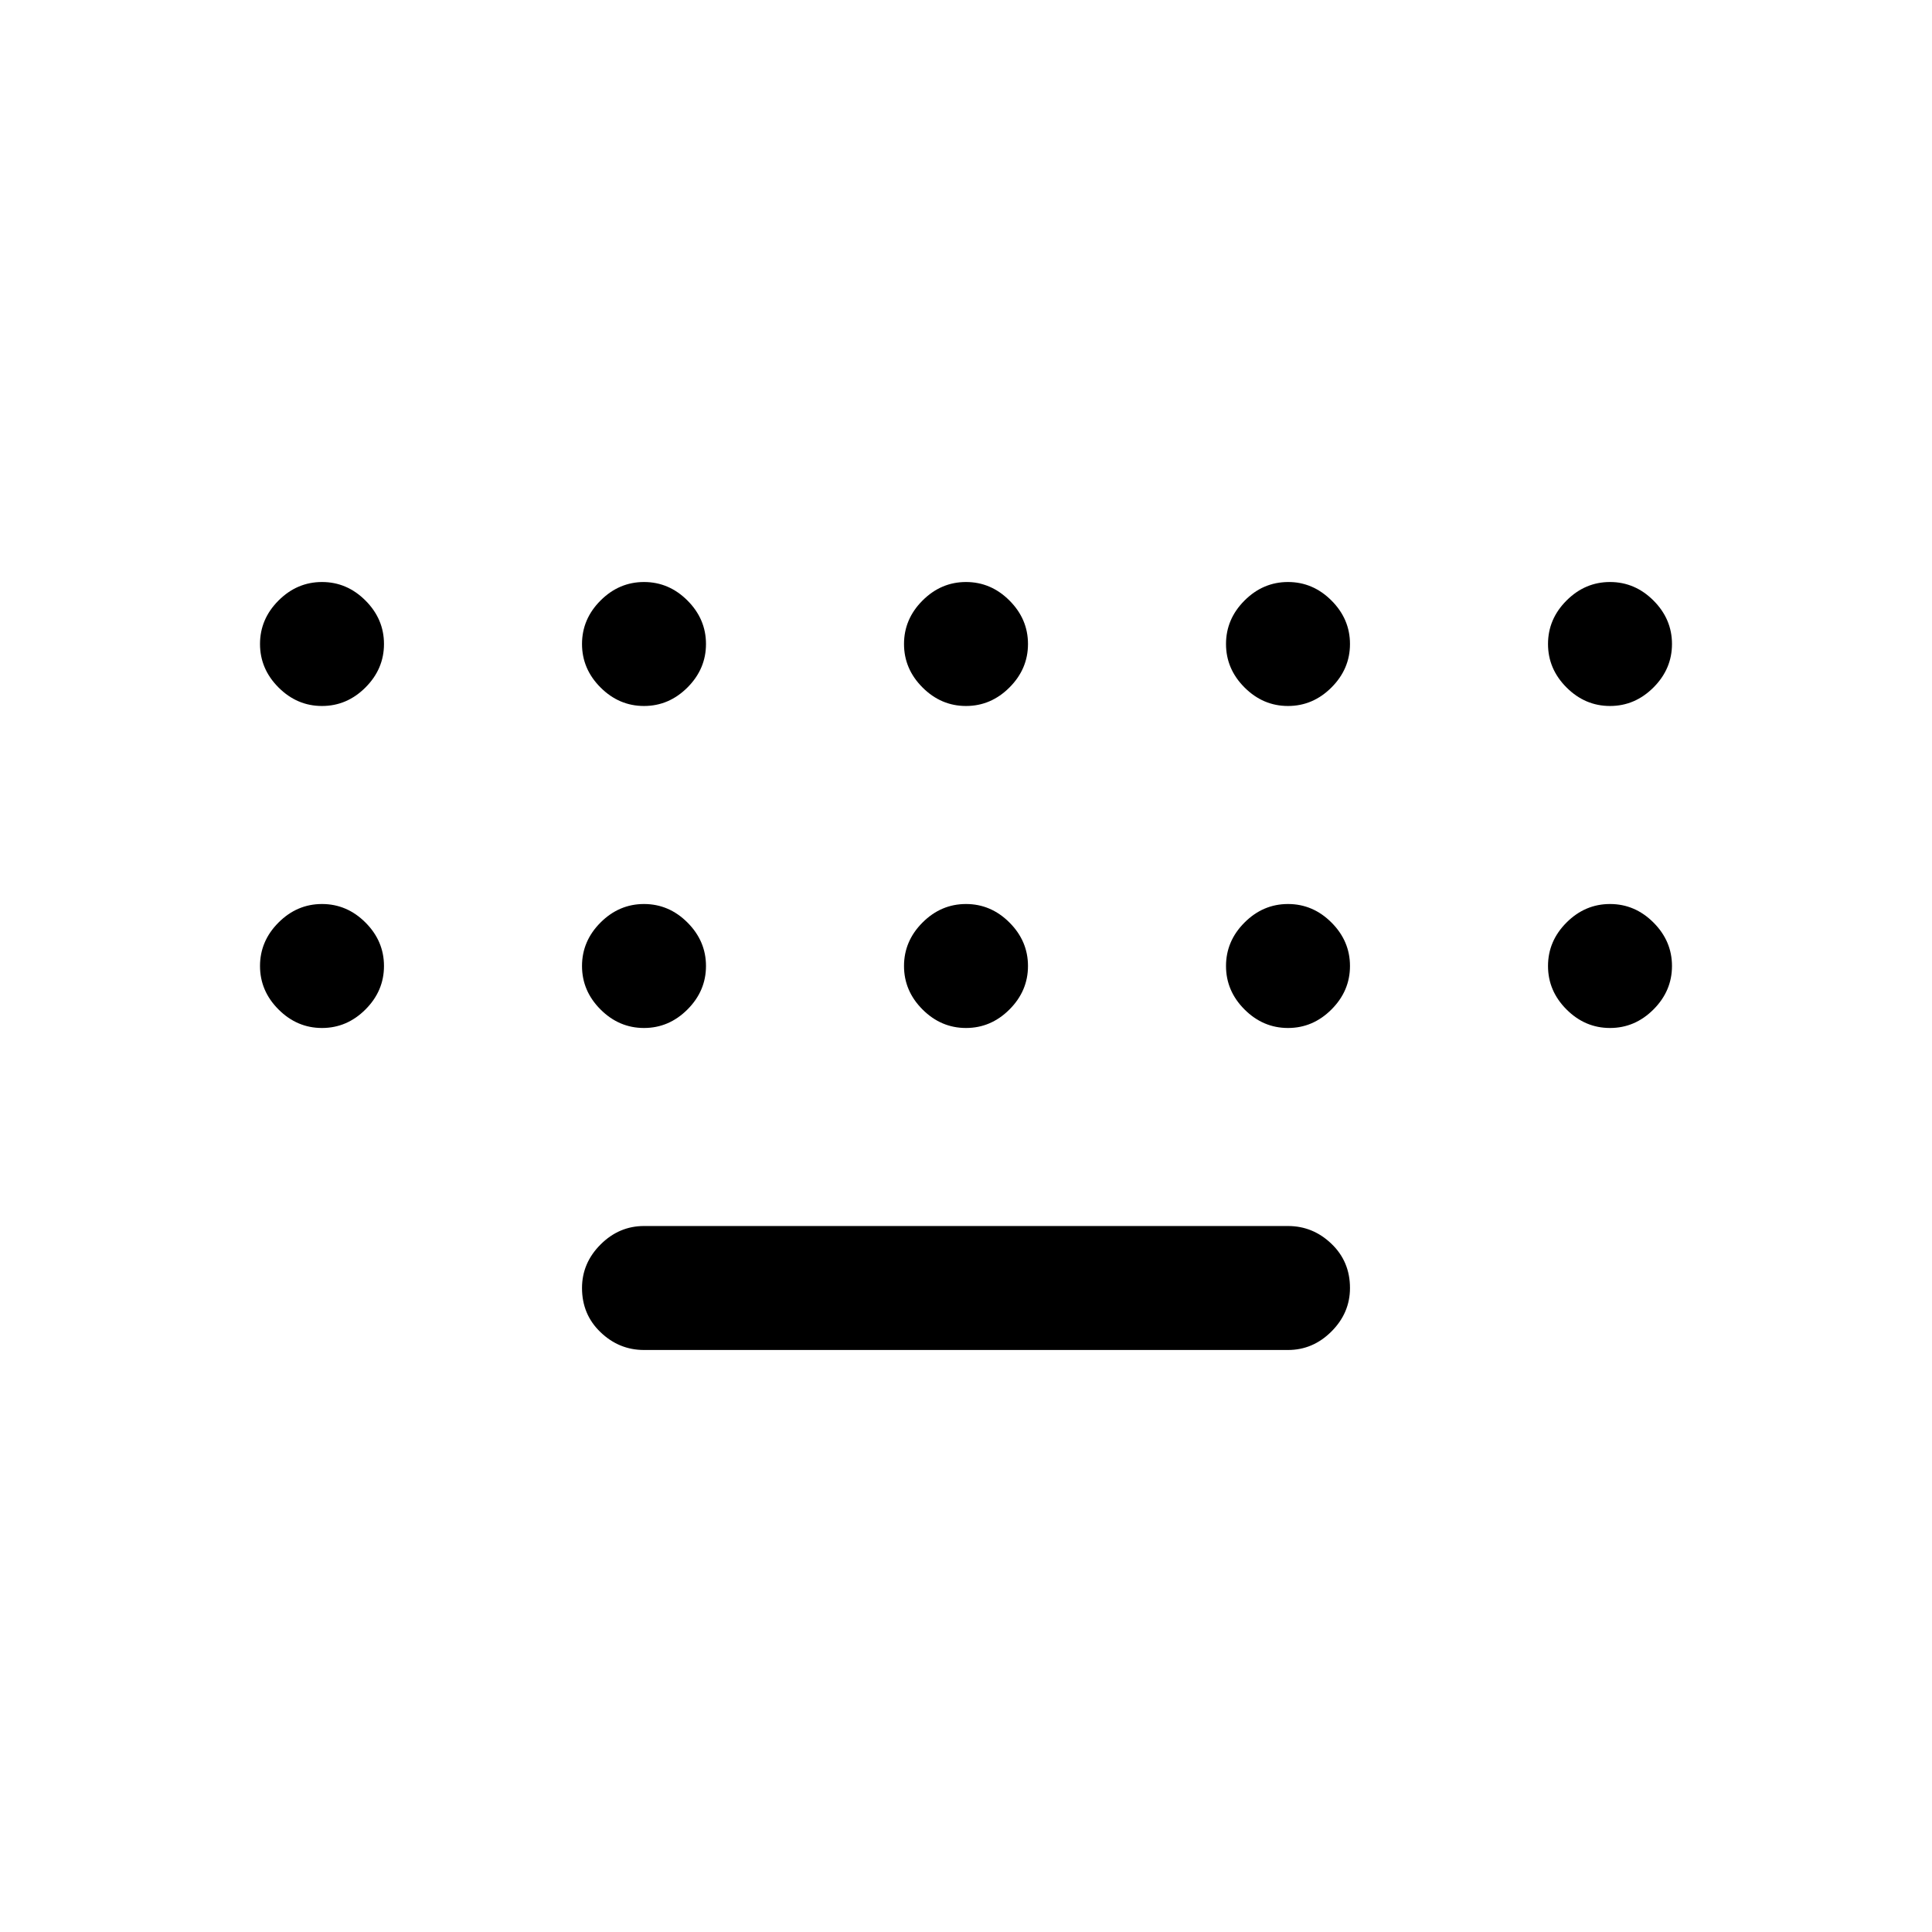 <svg xmlns="http://www.w3.org/2000/svg" width="3em" height="3em" viewBox="0 0 24 24"><path fill="currentColor" d="M8 16.77q-.31 0-.54-.221q-.23-.22-.23-.549q0-.31.23-.54t.54-.23h8q.31 0 .54.221q.23.22.23.549q0 .31-.23.54t-.54.23zm-4-8q-.31 0-.54-.23T3.23 8t.23-.54t.54-.23t.54.23t.23.54t-.23.54t-.54.23m4 0q-.31 0-.54-.23T7.23 8t.23-.54t.54-.23t.54.23t.23.54t-.23.54t-.54.23m4 0q-.31 0-.54-.23T11.23 8t.23-.54t.54-.23t.54.23t.23.54t-.23.54t-.54.23m4 0q-.31 0-.54-.23T15.23 8t.23-.54t.54-.23t.54.23t.23.54t-.23.54t-.54.23m4 0q-.31 0-.54-.23T19.23 8t.23-.54t.54-.23t.54.23t.23.54t-.23.54t-.54.23m0 4q-.31 0-.54-.23t-.23-.54t.23-.54t.54-.23t.54.23t.23.54t-.23.54t-.54.23m-4 0q-.31 0-.54-.23t-.23-.54t.23-.54t.54-.23t.54.23t.23.54t-.23.54t-.54.23m-4 0q-.31 0-.54-.23t-.23-.54t.23-.54t.54-.23t.54.23t.23.54t-.23.54t-.54.23m-4 0q-.31 0-.54-.23T7.23 12t.23-.54t.54-.23t.54.23t.23.54t-.23.54t-.54.23m-4 0q-.31 0-.54-.23T3.23 12t.23-.54t.54-.23t.54.23t.23.54t-.23.54t-.54.23"/></svg>